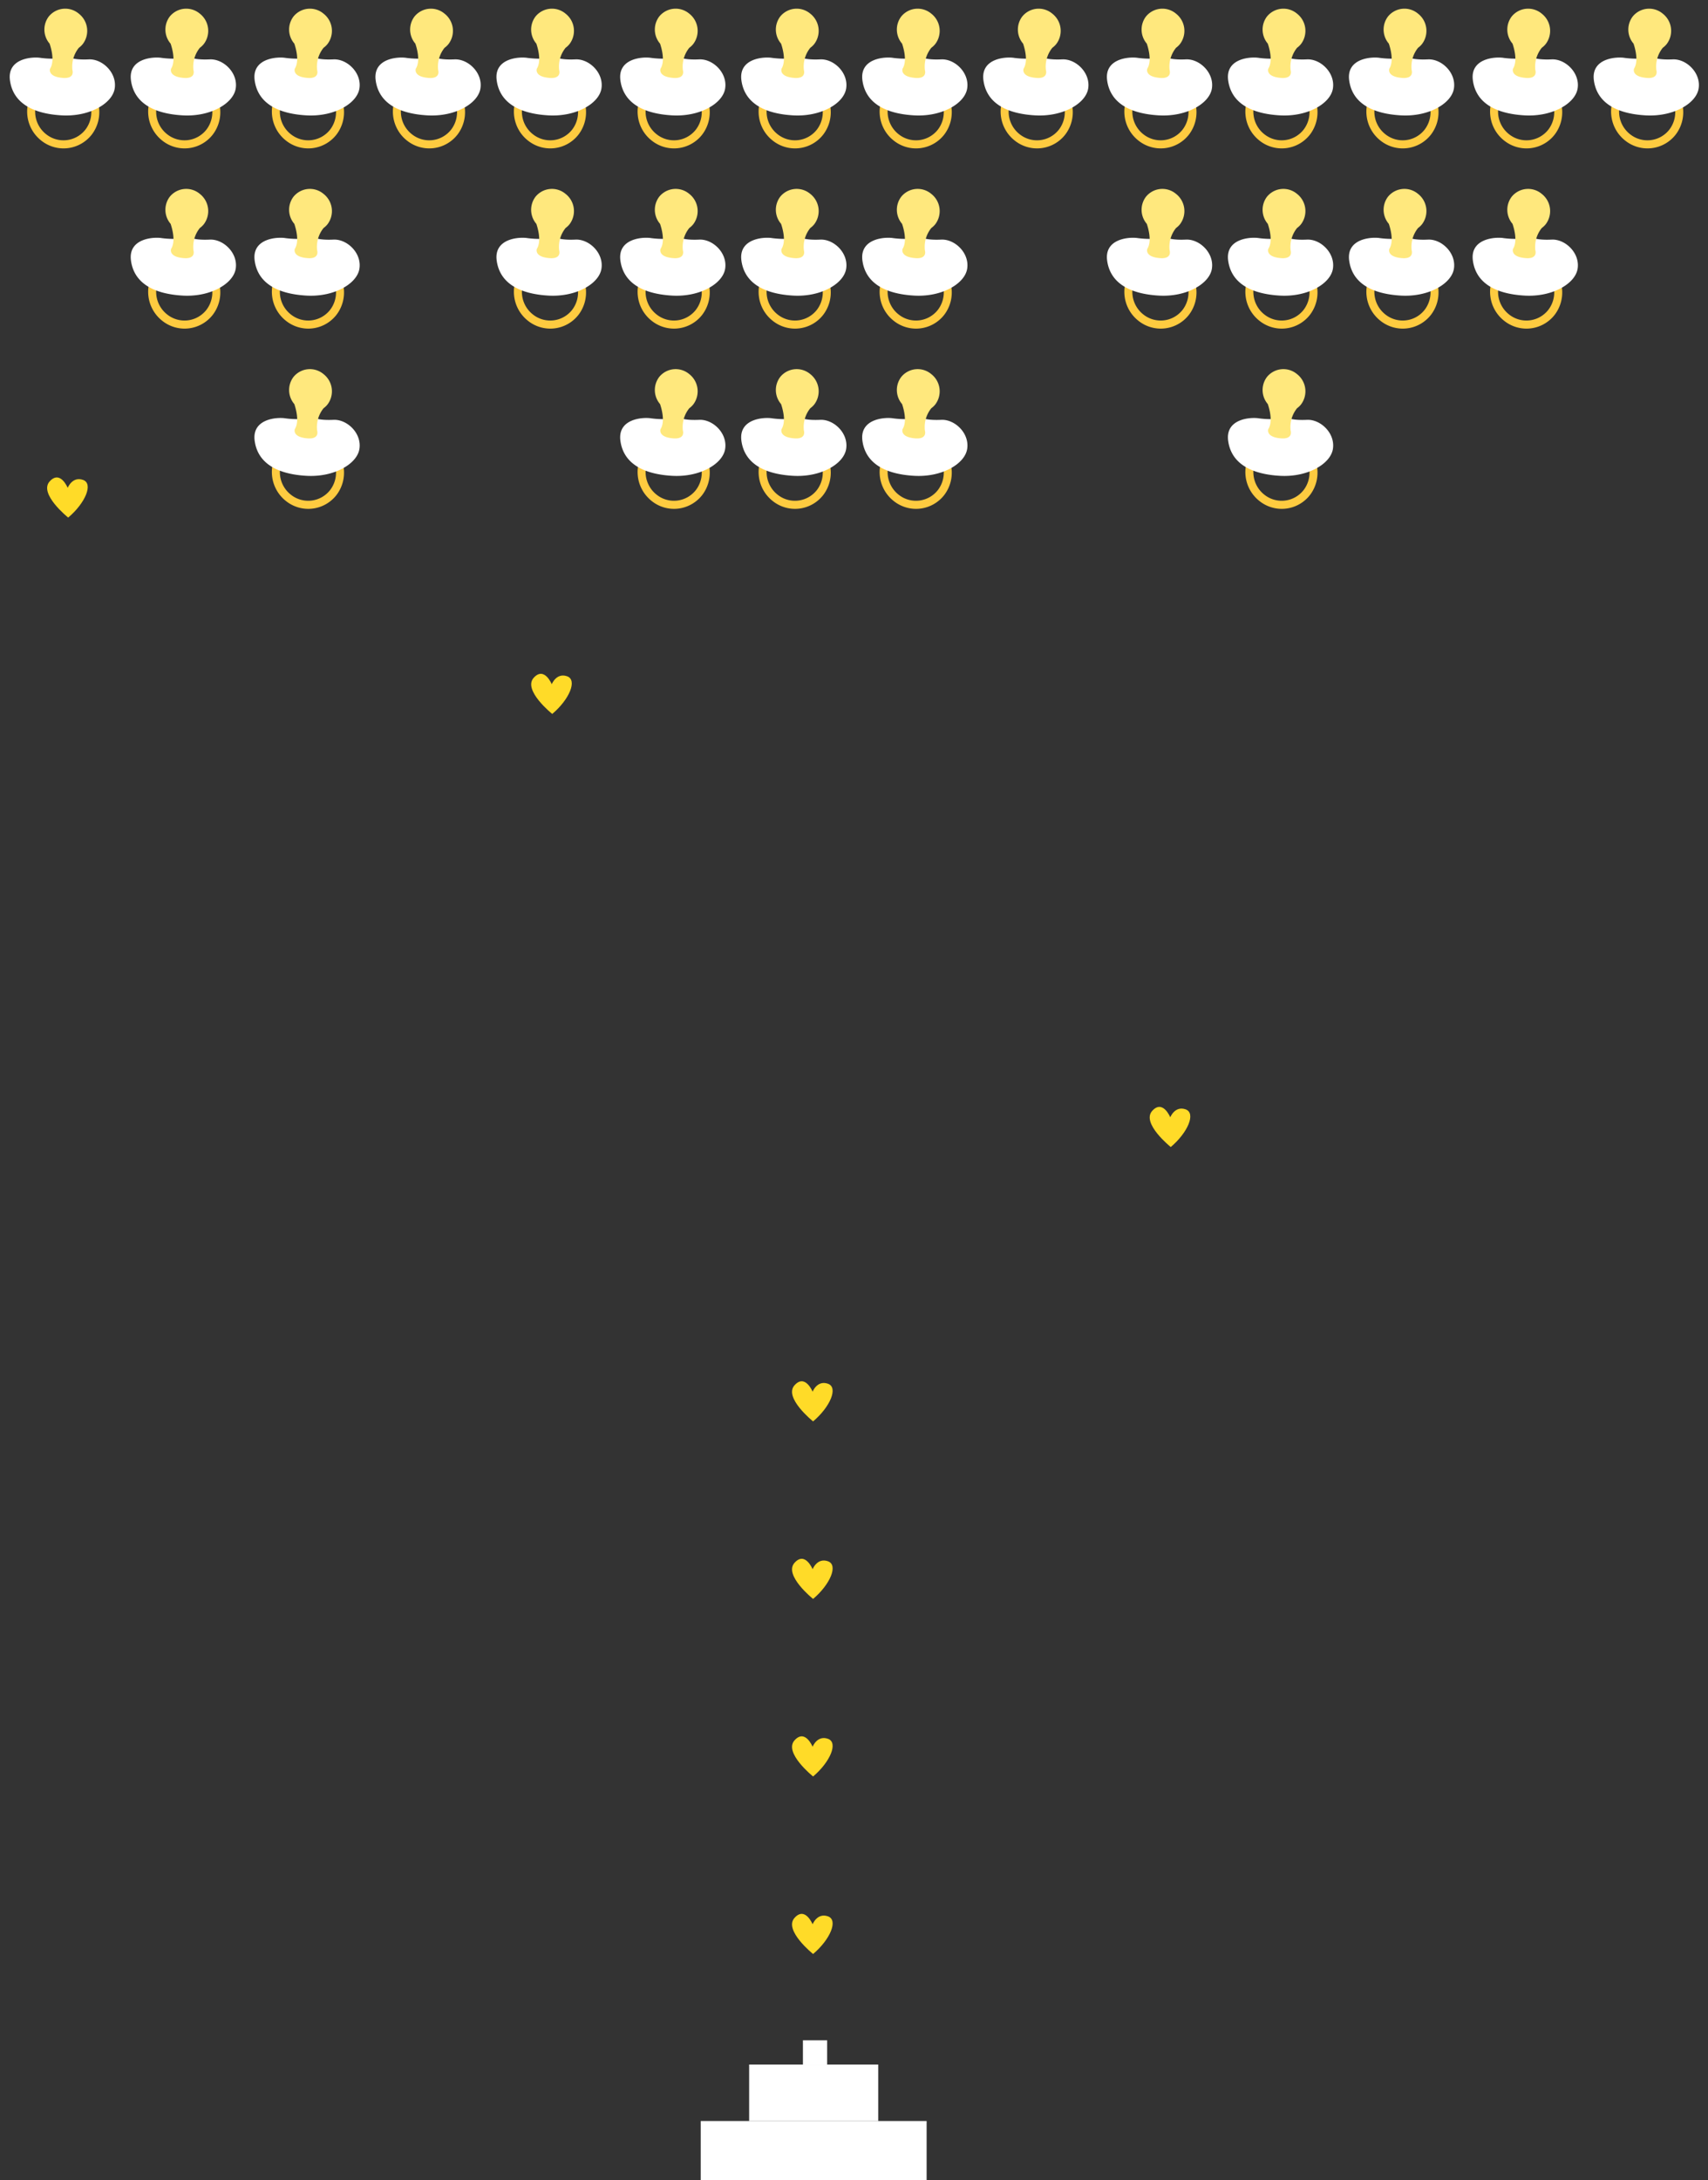 <svg xmlns="http://www.w3.org/2000/svg" width="635.134" height="810.5" viewBox="0 0 635.134 810.5">
  <rect x="0" y="0" width="635.134" height="810.5" fill="#333333" stroke="none"/>
  <g id="Group_333" data-name="Group 333" transform="translate(-994.425 -269.5)">
    <g id="Group_261" data-name="Group 261" transform="translate(366 -386.32)">
      <g id="Group_151" data-name="Group 151" transform="translate(1392.26 613.29) rotate(142)">
        <path id="Path_160" data-name="Path 160" d="M676.62,386.944a10.669,10.669,0,0,1-7.7,12.813,10.341,10.341,0,0,1-12.578-7.72,10.669,10.669,0,0,1,7.7-12.812,10.342,10.342,0,0,1,12.578,7.72m-23.165,5.816a13.282,13.282,0,0,0,16.153,9.914,13.7,13.7,0,0,0,9.9-16.454,13.281,13.281,0,0,0-16.154-9.914,13.7,13.7,0,0,0-9.895,16.454" transform="translate(-31.303 0)" fill="#fecb40"/>
        <path id="Path_161" data-name="Path 161" d="M629.965,418.49s-.939-1.837-5.056-4.743-5.281-10.436-.919-14.488c4.129-3.835,13.934-2.51,21.683,4.3,8.124,7.14,11.367,14.768,7.148,22.046s-12.169,1.811-14.224-.472a34.009,34.009,0,0,0-5.627-4.6" transform="translate(-9.23 -14.712)" fill="#fff"/>
        <path id="Path_162" data-name="Path 162" d="M622.9,449.881a11.146,11.146,0,0,1-6.976,5.036,7.5,7.5,0,0,0-2.076.215,8.112,8.112,0,0,0-5.715,9.82,7.862,7.862,0,0,0,9.472,6.007,8.036,8.036,0,0,0,5.939-8.131c.75-2.122,2.59-6.371,5.6-7.453,0,0,2.7-1.689-1.663-5.651-3.423-3.111-4.576.156-4.576.156" transform="translate(0 -50.216)" fill="#ffe87d"/>
      </g>
      <g id="Group_248" data-name="Group 248" transform="translate(1437.26 613.29) rotate(142)">
        <path id="Path_160-2" data-name="Path 160" d="M676.62,386.944a10.669,10.669,0,0,1-7.7,12.813,10.341,10.341,0,0,1-12.578-7.72,10.669,10.669,0,0,1,7.7-12.812,10.342,10.342,0,0,1,12.578,7.72m-23.165,5.816a13.282,13.282,0,0,0,16.153,9.914,13.7,13.7,0,0,0,9.9-16.454,13.281,13.281,0,0,0-16.154-9.914,13.7,13.7,0,0,0-9.895,16.454" transform="translate(-31.303 0)" fill="#fecb40"/>
        <path id="Path_161-2" data-name="Path 161" d="M629.965,418.49s-.939-1.837-5.056-4.743-5.281-10.436-.919-14.488c4.129-3.835,13.934-2.51,21.683,4.3,8.124,7.14,11.367,14.768,7.148,22.046s-12.169,1.811-14.224-.472a34.009,34.009,0,0,0-5.627-4.6" transform="translate(-9.23 -14.712)" fill="#fff"/>
        <path id="Path_162-2" data-name="Path 162" d="M622.9,449.881a11.146,11.146,0,0,1-6.976,5.036,7.5,7.5,0,0,0-2.076.215,8.112,8.112,0,0,0-5.715,9.82,7.862,7.862,0,0,0,9.472,6.007,8.036,8.036,0,0,0,5.939-8.131c.75-2.122,2.59-6.371,5.6-7.453,0,0,2.7-1.689-1.663-5.651-3.423-3.111-4.576.156-4.576.156" transform="translate(0 -50.216)" fill="#ffe87d"/>
      </g>
      <g id="Group_249" data-name="Group 249" transform="translate(1483.26 613.29) rotate(142)">
        <path id="Path_160-3" data-name="Path 160" d="M676.62,386.944a10.669,10.669,0,0,1-7.7,12.813,10.341,10.341,0,0,1-12.578-7.72,10.669,10.669,0,0,1,7.7-12.812,10.342,10.342,0,0,1,12.578,7.72m-23.165,5.816a13.282,13.282,0,0,0,16.153,9.914,13.7,13.7,0,0,0,9.9-16.454,13.281,13.281,0,0,0-16.154-9.914,13.7,13.7,0,0,0-9.895,16.454" transform="translate(-31.303 0)" fill="#fecb40"/>
        <path id="Path_161-3" data-name="Path 161" d="M629.965,418.49s-.939-1.837-5.056-4.743-5.281-10.436-.919-14.488c4.129-3.835,13.934-2.51,21.683,4.3,8.124,7.14,11.367,14.768,7.148,22.046s-12.169,1.811-14.224-.472a34.009,34.009,0,0,0-5.627-4.6" transform="translate(-9.23 -14.712)" fill="#fff"/>
        <path id="Path_162-3" data-name="Path 162" d="M622.9,449.881a11.146,11.146,0,0,1-6.976,5.036,7.5,7.5,0,0,0-2.076.215,8.112,8.112,0,0,0-5.715,9.82,7.862,7.862,0,0,0,9.472,6.007,8.036,8.036,0,0,0,5.939-8.131c.75-2.122,2.59-6.371,5.6-7.453,0,0,2.7-1.689-1.663-5.651-3.423-3.111-4.576.156-4.576.156" transform="translate(0 -50.216)" fill="#ffe87d"/>
      </g>
      <g id="Group_250" data-name="Group 250" transform="translate(1528.26 613.29) rotate(142)">
        <path id="Path_160-4" data-name="Path 160" d="M676.62,386.944a10.669,10.669,0,0,1-7.7,12.813,10.341,10.341,0,0,1-12.578-7.72,10.669,10.669,0,0,1,7.7-12.812,10.342,10.342,0,0,1,12.578,7.72m-23.165,5.816a13.282,13.282,0,0,0,16.153,9.914,13.7,13.7,0,0,0,9.9-16.454,13.281,13.281,0,0,0-16.154-9.914,13.7,13.7,0,0,0-9.895,16.454" transform="translate(-31.303 0)" fill="#fecb40"/>
        <path id="Path_161-4" data-name="Path 161" d="M629.965,418.49s-.939-1.837-5.056-4.743-5.281-10.436-.919-14.488c4.129-3.835,13.934-2.51,21.683,4.3,8.124,7.14,11.367,14.768,7.148,22.046s-12.169,1.811-14.224-.472a34.009,34.009,0,0,0-5.627-4.6" transform="translate(-9.23 -14.712)" fill="#fff"/>
        <path id="Path_162-4" data-name="Path 162" d="M622.9,449.881a11.146,11.146,0,0,1-6.976,5.036,7.5,7.5,0,0,0-2.076.215,8.112,8.112,0,0,0-5.715,9.82,7.862,7.862,0,0,0,9.472,6.007,8.036,8.036,0,0,0,5.939-8.131c.75-2.122,2.59-6.371,5.6-7.453,0,0,2.7-1.689-1.663-5.651-3.423-3.111-4.576.156-4.576.156" transform="translate(0 -50.216)" fill="#ffe87d"/>
      </g>
      <g id="Group_251" data-name="Group 251" transform="translate(1573.26 613.29) rotate(142)">
        <path id="Path_160-5" data-name="Path 160" d="M676.62,386.944a10.669,10.669,0,0,1-7.7,12.813,10.341,10.341,0,0,1-12.578-7.72,10.669,10.669,0,0,1,7.7-12.812,10.342,10.342,0,0,1,12.578,7.72m-23.165,5.816a13.282,13.282,0,0,0,16.153,9.914,13.7,13.7,0,0,0,9.9-16.454,13.281,13.281,0,0,0-16.154-9.914,13.7,13.7,0,0,0-9.895,16.454" transform="translate(-31.303 0)" fill="#fecb40"/>
        <path id="Path_161-5" data-name="Path 161" d="M629.965,418.49s-.939-1.837-5.056-4.743-5.281-10.436-.919-14.488c4.129-3.835,13.934-2.51,21.683,4.3,8.124,7.14,11.367,14.768,7.148,22.046s-12.169,1.811-14.224-.472a34.009,34.009,0,0,0-5.627-4.6" transform="translate(-9.23 -14.712)" fill="#fff"/>
        <path id="Path_162-5" data-name="Path 162" d="M622.9,449.881a11.146,11.146,0,0,1-6.976,5.036,7.5,7.5,0,0,0-2.076.215,8.112,8.112,0,0,0-5.715,9.82,7.862,7.862,0,0,0,9.472,6.007,8.036,8.036,0,0,0,5.939-8.131c.75-2.122,2.59-6.371,5.6-7.453,0,0,2.7-1.689-1.663-5.651-3.423-3.111-4.576.156-4.576.156" transform="translate(0 -50.216)" fill="#ffe87d"/>
      </g>
      <g id="Group_252" data-name="Group 252" transform="translate(1619.26 613.29) rotate(142)">
        <path id="Path_160-6" data-name="Path 160" d="M676.62,386.944a10.669,10.669,0,0,1-7.7,12.813,10.341,10.341,0,0,1-12.578-7.72,10.669,10.669,0,0,1,7.7-12.812,10.342,10.342,0,0,1,12.578,7.72m-23.165,5.816a13.282,13.282,0,0,0,16.153,9.914,13.7,13.7,0,0,0,9.9-16.454,13.281,13.281,0,0,0-16.154-9.914,13.7,13.7,0,0,0-9.895,16.454" transform="translate(-31.303 0)" fill="#fecb40"/>
        <path id="Path_161-6" data-name="Path 161" d="M629.965,418.49s-.939-1.837-5.056-4.743-5.281-10.436-.919-14.488c4.129-3.835,13.934-2.51,21.683,4.3,8.124,7.14,11.367,14.768,7.148,22.046s-12.169,1.811-14.224-.472a34.009,34.009,0,0,0-5.627-4.6" transform="translate(-9.23 -14.712)" fill="#fff"/>
        <path id="Path_162-6" data-name="Path 162" d="M622.9,449.881a11.146,11.146,0,0,1-6.976,5.036,7.5,7.5,0,0,0-2.076.215,8.112,8.112,0,0,0-5.715,9.82,7.862,7.862,0,0,0,9.472,6.007,8.036,8.036,0,0,0,5.939-8.131c.75-2.122,2.59-6.371,5.6-7.453,0,0,2.7-1.689-1.663-5.651-3.423-3.111-4.576.156-4.576.156" transform="translate(0 -50.216)" fill="#ffe87d"/>
      </g>
      <g id="Group_253" data-name="Group 253" transform="translate(1664.26 613.29) rotate(142)">
        <path id="Path_160-7" data-name="Path 160" d="M676.62,386.944a10.669,10.669,0,0,1-7.7,12.813,10.341,10.341,0,0,1-12.578-7.72,10.669,10.669,0,0,1,7.7-12.812,10.342,10.342,0,0,1,12.578,7.72m-23.165,5.816a13.282,13.282,0,0,0,16.153,9.914,13.7,13.7,0,0,0,9.9-16.454,13.281,13.281,0,0,0-16.154-9.914,13.7,13.7,0,0,0-9.895,16.454" transform="translate(-31.303 0)" fill="#fecb40"/>
        <path id="Path_161-7" data-name="Path 161" d="M629.965,418.49s-.939-1.837-5.056-4.743-5.281-10.436-.919-14.488c4.129-3.835,13.934-2.51,21.683,4.3,8.124,7.14,11.367,14.768,7.148,22.046s-12.169,1.811-14.224-.472a34.009,34.009,0,0,0-5.627-4.6" transform="translate(-9.23 -14.712)" fill="#fff"/>
        <path id="Path_162-7" data-name="Path 162" d="M622.9,449.881a11.146,11.146,0,0,1-6.976,5.036,7.5,7.5,0,0,0-2.076.215,8.112,8.112,0,0,0-5.715,9.82,7.862,7.862,0,0,0,9.472,6.007,8.036,8.036,0,0,0,5.939-8.131c.75-2.122,2.59-6.371,5.6-7.453,0,0,2.7-1.689-1.663-5.651-3.423-3.111-4.576.156-4.576.156" transform="translate(0 -50.216)" fill="#ffe87d"/>
      </g>
      <g id="Group_254" data-name="Group 254" transform="translate(1709.26 613.29) rotate(142)">
        <path id="Path_160-8" data-name="Path 160" d="M676.62,386.944a10.669,10.669,0,0,1-7.7,12.813,10.341,10.341,0,0,1-12.578-7.72,10.669,10.669,0,0,1,7.7-12.812,10.342,10.342,0,0,1,12.578,7.72m-23.165,5.816a13.282,13.282,0,0,0,16.153,9.914,13.7,13.7,0,0,0,9.9-16.454,13.281,13.281,0,0,0-16.154-9.914,13.7,13.7,0,0,0-9.895,16.454" transform="translate(-31.303 0)" fill="#fecb40"/>
        <path id="Path_161-8" data-name="Path 161" d="M629.965,418.49s-.939-1.837-5.056-4.743-5.281-10.436-.919-14.488c4.129-3.835,13.934-2.51,21.683,4.3,8.124,7.14,11.367,14.768,7.148,22.046s-12.169,1.811-14.224-.472a34.009,34.009,0,0,0-5.627-4.6" transform="translate(-9.23 -14.712)" fill="#fff"/>
        <path id="Path_162-8" data-name="Path 162" d="M622.9,449.881a11.146,11.146,0,0,1-6.976,5.036,7.5,7.5,0,0,0-2.076.215,8.112,8.112,0,0,0-5.715,9.82,7.862,7.862,0,0,0,9.472,6.007,8.036,8.036,0,0,0,5.939-8.131c.75-2.122,2.59-6.371,5.6-7.453,0,0,2.7-1.689-1.663-5.651-3.423-3.111-4.576.156-4.576.156" transform="translate(0 -50.216)" fill="#ffe87d"/>
      </g>
      <g id="Group_255" data-name="Group 255" transform="translate(1754.26 613.29) rotate(142)">
        <path id="Path_160-9" data-name="Path 160" d="M676.62,386.944a10.669,10.669,0,0,1-7.7,12.813,10.341,10.341,0,0,1-12.578-7.72,10.669,10.669,0,0,1,7.7-12.812,10.342,10.342,0,0,1,12.578,7.72m-23.165,5.816a13.282,13.282,0,0,0,16.153,9.914,13.7,13.7,0,0,0,9.9-16.454,13.281,13.281,0,0,0-16.154-9.914,13.7,13.7,0,0,0-9.895,16.454" transform="translate(-31.303 0)" fill="#fecb40"/>
        <path id="Path_161-9" data-name="Path 161" d="M629.965,418.49s-.939-1.837-5.056-4.743-5.281-10.436-.919-14.488c4.129-3.835,13.934-2.51,21.683,4.3,8.124,7.14,11.367,14.768,7.148,22.046s-12.169,1.811-14.224-.472a34.009,34.009,0,0,0-5.627-4.6" transform="translate(-9.23 -14.712)" fill="#fff"/>
        <path id="Path_162-9" data-name="Path 162" d="M622.9,449.881a11.146,11.146,0,0,1-6.976,5.036,7.5,7.5,0,0,0-2.076.215,8.112,8.112,0,0,0-5.715,9.82,7.862,7.862,0,0,0,9.472,6.007,8.036,8.036,0,0,0,5.939-8.131c.75-2.122,2.59-6.371,5.6-7.453,0,0,2.7-1.689-1.663-5.651-3.423-3.111-4.576.156-4.576.156" transform="translate(0 -50.216)" fill="#ffe87d"/>
      </g>
      <g id="Group_256" data-name="Group 256" transform="translate(1800.26 613.29) rotate(142)">
        <path id="Path_160-10" data-name="Path 160" d="M676.62,386.944a10.669,10.669,0,0,1-7.7,12.813,10.341,10.341,0,0,1-12.578-7.72,10.669,10.669,0,0,1,7.7-12.812,10.342,10.342,0,0,1,12.578,7.72m-23.165,5.816a13.282,13.282,0,0,0,16.153,9.914,13.7,13.7,0,0,0,9.9-16.454,13.281,13.281,0,0,0-16.154-9.914,13.7,13.7,0,0,0-9.895,16.454" transform="translate(-31.303 0)" fill="#fecb40"/>
        <path id="Path_161-10" data-name="Path 161" d="M629.965,418.49s-.939-1.837-5.056-4.743-5.281-10.436-.919-14.488c4.129-3.835,13.934-2.51,21.683,4.3,8.124,7.14,11.367,14.768,7.148,22.046s-12.169,1.811-14.224-.472a34.009,34.009,0,0,0-5.627-4.6" transform="translate(-9.23 -14.712)" fill="#fff"/>
        <path id="Path_162-10" data-name="Path 162" d="M622.9,449.881a11.146,11.146,0,0,1-6.976,5.036,7.5,7.5,0,0,0-2.076.215,8.112,8.112,0,0,0-5.715,9.82,7.862,7.862,0,0,0,9.472,6.007,8.036,8.036,0,0,0,5.939-8.131c.75-2.122,2.59-6.371,5.6-7.453,0,0,2.7-1.689-1.663-5.651-3.423-3.111-4.576.156-4.576.156" transform="translate(0 -50.216)" fill="#ffe87d"/>
      </g>
      <g id="Group_257" data-name="Group 257" transform="translate(1845.26 613.29) rotate(142)">
        <path id="Path_160-11" data-name="Path 160" d="M676.62,386.944a10.669,10.669,0,0,1-7.7,12.813,10.341,10.341,0,0,1-12.578-7.72,10.669,10.669,0,0,1,7.7-12.812,10.342,10.342,0,0,1,12.578,7.72m-23.165,5.816a13.282,13.282,0,0,0,16.153,9.914,13.7,13.7,0,0,0,9.9-16.454,13.281,13.281,0,0,0-16.154-9.914,13.7,13.7,0,0,0-9.895,16.454" transform="translate(-31.303 0)" fill="#fecb40"/>
        <path id="Path_161-11" data-name="Path 161" d="M629.965,418.49s-.939-1.837-5.056-4.743-5.281-10.436-.919-14.488c4.129-3.835,13.934-2.51,21.683,4.3,8.124,7.14,11.367,14.768,7.148,22.046s-12.169,1.811-14.224-.472a34.009,34.009,0,0,0-5.627-4.6" transform="translate(-9.23 -14.712)" fill="#fff"/>
        <path id="Path_162-11" data-name="Path 162" d="M622.9,449.881a11.146,11.146,0,0,1-6.976,5.036,7.5,7.5,0,0,0-2.076.215,8.112,8.112,0,0,0-5.715,9.82,7.862,7.862,0,0,0,9.472,6.007,8.036,8.036,0,0,0,5.939-8.131c.75-2.122,2.59-6.371,5.6-7.453,0,0,2.7-1.689-1.663-5.651-3.423-3.111-4.576.156-4.576.156" transform="translate(0 -50.216)" fill="#ffe87d"/>
      </g>
      <g id="Group_258" data-name="Group 258" transform="translate(1890.26 613.29) rotate(142)">
        <path id="Path_160-12" data-name="Path 160" d="M676.62,386.944a10.669,10.669,0,0,1-7.7,12.813,10.341,10.341,0,0,1-12.578-7.72,10.669,10.669,0,0,1,7.7-12.812,10.342,10.342,0,0,1,12.578,7.72m-23.165,5.816a13.282,13.282,0,0,0,16.153,9.914,13.7,13.7,0,0,0,9.9-16.454,13.281,13.281,0,0,0-16.154-9.914,13.7,13.7,0,0,0-9.895,16.454" transform="translate(-31.303 0)" fill="#fecb40"/>
        <path id="Path_161-12" data-name="Path 161" d="M629.965,418.49s-.939-1.837-5.056-4.743-5.281-10.436-.919-14.488c4.129-3.835,13.934-2.51,21.683,4.3,8.124,7.14,11.367,14.768,7.148,22.046s-12.169,1.811-14.224-.472a34.009,34.009,0,0,0-5.627-4.6" transform="translate(-9.23 -14.712)" fill="#fff"/>
        <path id="Path_162-12" data-name="Path 162" d="M622.9,449.881a11.146,11.146,0,0,1-6.976,5.036,7.5,7.5,0,0,0-2.076.215,8.112,8.112,0,0,0-5.715,9.82,7.862,7.862,0,0,0,9.472,6.007,8.036,8.036,0,0,0,5.939-8.131c.75-2.122,2.59-6.371,5.6-7.453,0,0,2.7-1.689-1.663-5.651-3.423-3.111-4.576.156-4.576.156" transform="translate(0 -50.216)" fill="#ffe87d"/>
      </g>
      <g id="Group_259" data-name="Group 259" transform="translate(1936.26 613.29) rotate(142)">
        <path id="Path_160-13" data-name="Path 160" d="M676.62,386.944a10.669,10.669,0,0,1-7.7,12.813,10.341,10.341,0,0,1-12.578-7.72,10.669,10.669,0,0,1,7.7-12.812,10.342,10.342,0,0,1,12.578,7.72m-23.165,5.816a13.282,13.282,0,0,0,16.153,9.914,13.7,13.7,0,0,0,9.9-16.454,13.281,13.281,0,0,0-16.154-9.914,13.7,13.7,0,0,0-9.895,16.454" transform="translate(-31.303 0)" fill="#fecb40"/>
        <path id="Path_161-13" data-name="Path 161" d="M629.965,418.49s-.939-1.837-5.056-4.743-5.281-10.436-.919-14.488c4.129-3.835,13.934-2.51,21.683,4.3,8.124,7.14,11.367,14.768,7.148,22.046s-12.169,1.811-14.224-.472a34.009,34.009,0,0,0-5.627-4.6" transform="translate(-9.23 -14.712)" fill="#fff"/>
        <path id="Path_162-13" data-name="Path 162" d="M622.9,449.881a11.146,11.146,0,0,1-6.976,5.036,7.5,7.5,0,0,0-2.076.215,8.112,8.112,0,0,0-5.715,9.82,7.862,7.862,0,0,0,9.472,6.007,8.036,8.036,0,0,0,5.939-8.131c.75-2.122,2.59-6.371,5.6-7.453,0,0,2.7-1.689-1.663-5.651-3.423-3.111-4.576.156-4.576.156" transform="translate(0 -50.216)" fill="#ffe87d"/>
      </g>
      <g id="Group_260" data-name="Group 260" transform="translate(1981.26 613.29) rotate(142)">
        <path id="Path_160-14" data-name="Path 160" d="M676.62,386.944a10.669,10.669,0,0,1-7.7,12.813,10.341,10.341,0,0,1-12.578-7.72,10.669,10.669,0,0,1,7.7-12.812,10.342,10.342,0,0,1,12.578,7.72m-23.165,5.816a13.282,13.282,0,0,0,16.153,9.914,13.7,13.7,0,0,0,9.9-16.454,13.281,13.281,0,0,0-16.154-9.914,13.7,13.7,0,0,0-9.895,16.454" transform="translate(-31.303 0)" fill="#fecb40"/>
        <path id="Path_161-14" data-name="Path 161" d="M629.965,418.49s-.939-1.837-5.056-4.743-5.281-10.436-.919-14.488c4.129-3.835,13.934-2.51,21.683,4.3,8.124,7.14,11.367,14.768,7.148,22.046s-12.169,1.811-14.224-.472a34.009,34.009,0,0,0-5.627-4.6" transform="translate(-9.23 -14.712)" fill="#fff"/>
        <path id="Path_162-14" data-name="Path 162" d="M622.9,449.881a11.146,11.146,0,0,1-6.976,5.036,7.5,7.5,0,0,0-2.076.215,8.112,8.112,0,0,0-5.715,9.82,7.862,7.862,0,0,0,9.472,6.007,8.036,8.036,0,0,0,5.939-8.131c.75-2.122,2.59-6.371,5.6-7.453,0,0,2.7-1.689-1.663-5.651-3.423-3.111-4.576.156-4.576.156" transform="translate(0 -50.216)" fill="#ffe87d"/>
      </g>
    </g>
    <g id="Group_262" data-name="Group 262" transform="translate(366 -319.32)">
      <g id="Group_248-2" data-name="Group 248" transform="translate(1437.26 613.29) rotate(142)">
        <path id="Path_160-15" data-name="Path 160" d="M676.62,386.944a10.669,10.669,0,0,1-7.7,12.813,10.341,10.341,0,0,1-12.578-7.72,10.669,10.669,0,0,1,7.7-12.812,10.342,10.342,0,0,1,12.578,7.72m-23.165,5.816a13.282,13.282,0,0,0,16.153,9.914,13.7,13.7,0,0,0,9.9-16.454,13.281,13.281,0,0,0-16.154-9.914,13.7,13.7,0,0,0-9.895,16.454" transform="translate(-31.303 0)" fill="#fecb40"/>
        <path id="Path_161-15" data-name="Path 161" d="M629.965,418.49s-.939-1.837-5.056-4.743-5.281-10.436-.919-14.488c4.129-3.835,13.934-2.51,21.683,4.3,8.124,7.14,11.367,14.768,7.148,22.046s-12.169,1.811-14.224-.472a34.009,34.009,0,0,0-5.627-4.6" transform="translate(-9.23 -14.712)" fill="#fff"/>
        <path id="Path_162-15" data-name="Path 162" d="M622.9,449.881a11.146,11.146,0,0,1-6.976,5.036,7.5,7.5,0,0,0-2.076.215,8.112,8.112,0,0,0-5.715,9.82,7.862,7.862,0,0,0,9.472,6.007,8.036,8.036,0,0,0,5.939-8.131c.75-2.122,2.59-6.371,5.6-7.453,0,0,2.7-1.689-1.663-5.651-3.423-3.111-4.576.156-4.576.156" transform="translate(0 -50.216)" fill="#ffe87d"/>
      </g>
      <g id="Group_249-2" data-name="Group 249" transform="translate(1483.26 613.29) rotate(142)">
        <path id="Path_160-16" data-name="Path 160" d="M676.62,386.944a10.669,10.669,0,0,1-7.7,12.813,10.341,10.341,0,0,1-12.578-7.72,10.669,10.669,0,0,1,7.7-12.812,10.342,10.342,0,0,1,12.578,7.72m-23.165,5.816a13.282,13.282,0,0,0,16.153,9.914,13.7,13.7,0,0,0,9.9-16.454,13.281,13.281,0,0,0-16.154-9.914,13.7,13.7,0,0,0-9.895,16.454" transform="translate(-31.303 0)" fill="#fecb40"/>
        <path id="Path_161-16" data-name="Path 161" d="M629.965,418.49s-.939-1.837-5.056-4.743-5.281-10.436-.919-14.488c4.129-3.835,13.934-2.51,21.683,4.3,8.124,7.14,11.367,14.768,7.148,22.046s-12.169,1.811-14.224-.472a34.009,34.009,0,0,0-5.627-4.6" transform="translate(-9.23 -14.712)" fill="#fff"/>
        <path id="Path_162-16" data-name="Path 162" d="M622.9,449.881a11.146,11.146,0,0,1-6.976,5.036,7.5,7.5,0,0,0-2.076.215,8.112,8.112,0,0,0-5.715,9.82,7.862,7.862,0,0,0,9.472,6.007,8.036,8.036,0,0,0,5.939-8.131c.75-2.122,2.59-6.371,5.6-7.453,0,0,2.7-1.689-1.663-5.651-3.423-3.111-4.576.156-4.576.156" transform="translate(0 -50.216)" fill="#ffe87d"/>
      </g>
      <g id="Group_251-2" data-name="Group 251" transform="translate(1573.26 613.29) rotate(142)">
        <path id="Path_160-17" data-name="Path 160" d="M676.62,386.944a10.669,10.669,0,0,1-7.7,12.813,10.341,10.341,0,0,1-12.578-7.72,10.669,10.669,0,0,1,7.7-12.812,10.342,10.342,0,0,1,12.578,7.72m-23.165,5.816a13.282,13.282,0,0,0,16.153,9.914,13.7,13.7,0,0,0,9.9-16.454,13.281,13.281,0,0,0-16.154-9.914,13.7,13.7,0,0,0-9.895,16.454" transform="translate(-31.303 0)" fill="#fecb40"/>
        <path id="Path_161-17" data-name="Path 161" d="M629.965,418.49s-.939-1.837-5.056-4.743-5.281-10.436-.919-14.488c4.129-3.835,13.934-2.51,21.683,4.3,8.124,7.14,11.367,14.768,7.148,22.046s-12.169,1.811-14.224-.472a34.009,34.009,0,0,0-5.627-4.6" transform="translate(-9.23 -14.712)" fill="#fff"/>
        <path id="Path_162-17" data-name="Path 162" d="M622.9,449.881a11.146,11.146,0,0,1-6.976,5.036,7.5,7.5,0,0,0-2.076.215,8.112,8.112,0,0,0-5.715,9.82,7.862,7.862,0,0,0,9.472,6.007,8.036,8.036,0,0,0,5.939-8.131c.75-2.122,2.59-6.371,5.6-7.453,0,0,2.7-1.689-1.663-5.651-3.423-3.111-4.576.156-4.576.156" transform="translate(0 -50.216)" fill="#ffe87d"/>
      </g>
      <g id="Group_252-2" data-name="Group 252" transform="translate(1619.26 613.29) rotate(142)">
        <path id="Path_160-18" data-name="Path 160" d="M676.62,386.944a10.669,10.669,0,0,1-7.7,12.813,10.341,10.341,0,0,1-12.578-7.72,10.669,10.669,0,0,1,7.7-12.812,10.342,10.342,0,0,1,12.578,7.72m-23.165,5.816a13.282,13.282,0,0,0,16.153,9.914,13.7,13.7,0,0,0,9.9-16.454,13.281,13.281,0,0,0-16.154-9.914,13.7,13.7,0,0,0-9.895,16.454" transform="translate(-31.303 0)" fill="#fecb40"/>
        <path id="Path_161-18" data-name="Path 161" d="M629.965,418.49s-.939-1.837-5.056-4.743-5.281-10.436-.919-14.488c4.129-3.835,13.934-2.51,21.683,4.3,8.124,7.14,11.367,14.768,7.148,22.046s-12.169,1.811-14.224-.472a34.009,34.009,0,0,0-5.627-4.6" transform="translate(-9.23 -14.712)" fill="#fff"/>
        <path id="Path_162-18" data-name="Path 162" d="M622.9,449.881a11.146,11.146,0,0,1-6.976,5.036,7.5,7.5,0,0,0-2.076.215,8.112,8.112,0,0,0-5.715,9.82,7.862,7.862,0,0,0,9.472,6.007,8.036,8.036,0,0,0,5.939-8.131c.75-2.122,2.59-6.371,5.6-7.453,0,0,2.7-1.689-1.663-5.651-3.423-3.111-4.576.156-4.576.156" transform="translate(0 -50.216)" fill="#ffe87d"/>
      </g>
      <g id="Group_253-2" data-name="Group 253" transform="translate(1664.26 613.29) rotate(142)">
        <path id="Path_160-19" data-name="Path 160" d="M676.62,386.944a10.669,10.669,0,0,1-7.7,12.813,10.341,10.341,0,0,1-12.578-7.72,10.669,10.669,0,0,1,7.7-12.812,10.342,10.342,0,0,1,12.578,7.72m-23.165,5.816a13.282,13.282,0,0,0,16.153,9.914,13.7,13.7,0,0,0,9.9-16.454,13.281,13.281,0,0,0-16.154-9.914,13.7,13.7,0,0,0-9.895,16.454" transform="translate(-31.303 0)" fill="#fecb40"/>
        <path id="Path_161-19" data-name="Path 161" d="M629.965,418.49s-.939-1.837-5.056-4.743-5.281-10.436-.919-14.488c4.129-3.835,13.934-2.51,21.683,4.3,8.124,7.14,11.367,14.768,7.148,22.046s-12.169,1.811-14.224-.472a34.009,34.009,0,0,0-5.627-4.6" transform="translate(-9.23 -14.712)" fill="#fff"/>
        <path id="Path_162-19" data-name="Path 162" d="M622.9,449.881a11.146,11.146,0,0,1-6.976,5.036,7.5,7.5,0,0,0-2.076.215,8.112,8.112,0,0,0-5.715,9.82,7.862,7.862,0,0,0,9.472,6.007,8.036,8.036,0,0,0,5.939-8.131c.75-2.122,2.59-6.371,5.6-7.453,0,0,2.7-1.689-1.663-5.651-3.423-3.111-4.576.156-4.576.156" transform="translate(0 -50.216)" fill="#ffe87d"/>
      </g>
      <g id="Group_254-2" data-name="Group 254" transform="translate(1709.26 613.29) rotate(142)">
        <path id="Path_160-20" data-name="Path 160" d="M676.62,386.944a10.669,10.669,0,0,1-7.7,12.813,10.341,10.341,0,0,1-12.578-7.72,10.669,10.669,0,0,1,7.7-12.812,10.342,10.342,0,0,1,12.578,7.72m-23.165,5.816a13.282,13.282,0,0,0,16.153,9.914,13.7,13.7,0,0,0,9.9-16.454,13.281,13.281,0,0,0-16.154-9.914,13.7,13.7,0,0,0-9.895,16.454" transform="translate(-31.303 0)" fill="#fecb40"/>
        <path id="Path_161-20" data-name="Path 161" d="M629.965,418.49s-.939-1.837-5.056-4.743-5.281-10.436-.919-14.488c4.129-3.835,13.934-2.51,21.683,4.3,8.124,7.14,11.367,14.768,7.148,22.046s-12.169,1.811-14.224-.472a34.009,34.009,0,0,0-5.627-4.6" transform="translate(-9.23 -14.712)" fill="#fff"/>
        <path id="Path_162-20" data-name="Path 162" d="M622.9,449.881a11.146,11.146,0,0,1-6.976,5.036,7.5,7.5,0,0,0-2.076.215,8.112,8.112,0,0,0-5.715,9.82,7.862,7.862,0,0,0,9.472,6.007,8.036,8.036,0,0,0,5.939-8.131c.75-2.122,2.59-6.371,5.6-7.453,0,0,2.7-1.689-1.663-5.651-3.423-3.111-4.576.156-4.576.156" transform="translate(0 -50.216)" fill="#ffe87d"/>
      </g>
      <g id="Group_256-2" data-name="Group 256" transform="translate(1800.26 613.29) rotate(142)">
        <path id="Path_160-21" data-name="Path 160" d="M676.62,386.944a10.669,10.669,0,0,1-7.7,12.813,10.341,10.341,0,0,1-12.578-7.72,10.669,10.669,0,0,1,7.7-12.812,10.342,10.342,0,0,1,12.578,7.72m-23.165,5.816a13.282,13.282,0,0,0,16.153,9.914,13.7,13.7,0,0,0,9.9-16.454,13.281,13.281,0,0,0-16.154-9.914,13.7,13.7,0,0,0-9.895,16.454" transform="translate(-31.303 0)" fill="#fecb40"/>
        <path id="Path_161-21" data-name="Path 161" d="M629.965,418.49s-.939-1.837-5.056-4.743-5.281-10.436-.919-14.488c4.129-3.835,13.934-2.51,21.683,4.3,8.124,7.14,11.367,14.768,7.148,22.046s-12.169,1.811-14.224-.472a34.009,34.009,0,0,0-5.627-4.6" transform="translate(-9.23 -14.712)" fill="#fff"/>
        <path id="Path_162-21" data-name="Path 162" d="M622.9,449.881a11.146,11.146,0,0,1-6.976,5.036,7.5,7.5,0,0,0-2.076.215,8.112,8.112,0,0,0-5.715,9.82,7.862,7.862,0,0,0,9.472,6.007,8.036,8.036,0,0,0,5.939-8.131c.75-2.122,2.59-6.371,5.6-7.453,0,0,2.7-1.689-1.663-5.651-3.423-3.111-4.576.156-4.576.156" transform="translate(0 -50.216)" fill="#ffe87d"/>
      </g>
      <g id="Group_257-2" data-name="Group 257" transform="translate(1845.26 613.29) rotate(142)">
        <path id="Path_160-22" data-name="Path 160" d="M676.62,386.944a10.669,10.669,0,0,1-7.7,12.813,10.341,10.341,0,0,1-12.578-7.72,10.669,10.669,0,0,1,7.7-12.812,10.342,10.342,0,0,1,12.578,7.72m-23.165,5.816a13.282,13.282,0,0,0,16.153,9.914,13.7,13.7,0,0,0,9.9-16.454,13.281,13.281,0,0,0-16.154-9.914,13.7,13.7,0,0,0-9.895,16.454" transform="translate(-31.303 0)" fill="#fecb40"/>
        <path id="Path_161-22" data-name="Path 161" d="M629.965,418.49s-.939-1.837-5.056-4.743-5.281-10.436-.919-14.488c4.129-3.835,13.934-2.51,21.683,4.3,8.124,7.14,11.367,14.768,7.148,22.046s-12.169,1.811-14.224-.472a34.009,34.009,0,0,0-5.627-4.6" transform="translate(-9.23 -14.712)" fill="#fff"/>
        <path id="Path_162-22" data-name="Path 162" d="M622.9,449.881a11.146,11.146,0,0,1-6.976,5.036,7.5,7.5,0,0,0-2.076.215,8.112,8.112,0,0,0-5.715,9.82,7.862,7.862,0,0,0,9.472,6.007,8.036,8.036,0,0,0,5.939-8.131c.75-2.122,2.59-6.371,5.6-7.453,0,0,2.7-1.689-1.663-5.651-3.423-3.111-4.576.156-4.576.156" transform="translate(0 -50.216)" fill="#ffe87d"/>
      </g>
      <g id="Group_258-2" data-name="Group 258" transform="translate(1890.26 613.29) rotate(142)">
        <path id="Path_160-23" data-name="Path 160" d="M676.62,386.944a10.669,10.669,0,0,1-7.7,12.813,10.341,10.341,0,0,1-12.578-7.72,10.669,10.669,0,0,1,7.7-12.812,10.342,10.342,0,0,1,12.578,7.72m-23.165,5.816a13.282,13.282,0,0,0,16.153,9.914,13.7,13.7,0,0,0,9.9-16.454,13.281,13.281,0,0,0-16.154-9.914,13.7,13.7,0,0,0-9.895,16.454" transform="translate(-31.303 0)" fill="#fecb40"/>
        <path id="Path_161-23" data-name="Path 161" d="M629.965,418.49s-.939-1.837-5.056-4.743-5.281-10.436-.919-14.488c4.129-3.835,13.934-2.51,21.683,4.3,8.124,7.14,11.367,14.768,7.148,22.046s-12.169,1.811-14.224-.472a34.009,34.009,0,0,0-5.627-4.6" transform="translate(-9.23 -14.712)" fill="#fff"/>
        <path id="Path_162-23" data-name="Path 162" d="M622.9,449.881a11.146,11.146,0,0,1-6.976,5.036,7.5,7.5,0,0,0-2.076.215,8.112,8.112,0,0,0-5.715,9.82,7.862,7.862,0,0,0,9.472,6.007,8.036,8.036,0,0,0,5.939-8.131c.75-2.122,2.59-6.371,5.6-7.453,0,0,2.7-1.689-1.663-5.651-3.423-3.111-4.576.156-4.576.156" transform="translate(0 -50.216)" fill="#ffe87d"/>
      </g>
      <g id="Group_259-2" data-name="Group 259" transform="translate(1936.26 613.29) rotate(142)">
        <path id="Path_160-24" data-name="Path 160" d="M676.62,386.944a10.669,10.669,0,0,1-7.7,12.813,10.341,10.341,0,0,1-12.578-7.72,10.669,10.669,0,0,1,7.7-12.812,10.342,10.342,0,0,1,12.578,7.72m-23.165,5.816a13.282,13.282,0,0,0,16.153,9.914,13.7,13.7,0,0,0,9.9-16.454,13.281,13.281,0,0,0-16.154-9.914,13.7,13.7,0,0,0-9.895,16.454" transform="translate(-31.303 0)" fill="#fecb40"/>
        <path id="Path_161-24" data-name="Path 161" d="M629.965,418.49s-.939-1.837-5.056-4.743-5.281-10.436-.919-14.488c4.129-3.835,13.934-2.51,21.683,4.3,8.124,7.14,11.367,14.768,7.148,22.046s-12.169,1.811-14.224-.472a34.009,34.009,0,0,0-5.627-4.6" transform="translate(-9.23 -14.712)" fill="#fff"/>
        <path id="Path_162-24" data-name="Path 162" d="M622.9,449.881a11.146,11.146,0,0,1-6.976,5.036,7.5,7.5,0,0,0-2.076.215,8.112,8.112,0,0,0-5.715,9.82,7.862,7.862,0,0,0,9.472,6.007,8.036,8.036,0,0,0,5.939-8.131c.75-2.122,2.59-6.371,5.6-7.453,0,0,2.7-1.689-1.663-5.651-3.423-3.111-4.576.156-4.576.156" transform="translate(0 -50.216)" fill="#ffe87d"/>
      </g>
    </g>
    <g id="Group_263" data-name="Group 263" transform="translate(366 -252.32)">
      <g id="Group_249-3" data-name="Group 249" transform="translate(1483.26 613.29) rotate(142)">
        <path id="Path_160-25" data-name="Path 160" d="M676.62,386.944a10.669,10.669,0,0,1-7.7,12.813,10.341,10.341,0,0,1-12.578-7.72,10.669,10.669,0,0,1,7.7-12.812,10.342,10.342,0,0,1,12.578,7.72m-23.165,5.816a13.282,13.282,0,0,0,16.153,9.914,13.7,13.7,0,0,0,9.9-16.454,13.281,13.281,0,0,0-16.154-9.914,13.7,13.7,0,0,0-9.895,16.454" transform="translate(-31.303 0)" fill="#fecb40"/>
        <path id="Path_161-25" data-name="Path 161" d="M629.965,418.49s-.939-1.837-5.056-4.743-5.281-10.436-.919-14.488c4.129-3.835,13.934-2.51,21.683,4.3,8.124,7.14,11.367,14.768,7.148,22.046s-12.169,1.811-14.224-.472a34.009,34.009,0,0,0-5.627-4.6" transform="translate(-9.23 -14.712)" fill="#fff"/>
        <path id="Path_162-25" data-name="Path 162" d="M622.9,449.881a11.146,11.146,0,0,1-6.976,5.036,7.5,7.5,0,0,0-2.076.215,8.112,8.112,0,0,0-5.715,9.82,7.862,7.862,0,0,0,9.472,6.007,8.036,8.036,0,0,0,5.939-8.131c.75-2.122,2.59-6.371,5.6-7.453,0,0,2.7-1.689-1.663-5.651-3.423-3.111-4.576.156-4.576.156" transform="translate(0 -50.216)" fill="#ffe87d"/>
      </g>
      <g id="Group_252-3" data-name="Group 252" transform="translate(1619.26 613.29) rotate(142)">
        <path id="Path_160-26" data-name="Path 160" d="M676.62,386.944a10.669,10.669,0,0,1-7.7,12.813,10.341,10.341,0,0,1-12.578-7.72,10.669,10.669,0,0,1,7.7-12.812,10.342,10.342,0,0,1,12.578,7.72m-23.165,5.816a13.282,13.282,0,0,0,16.153,9.914,13.7,13.7,0,0,0,9.9-16.454,13.281,13.281,0,0,0-16.154-9.914,13.7,13.7,0,0,0-9.895,16.454" transform="translate(-31.303 0)" fill="#fecb40"/>
        <path id="Path_161-26" data-name="Path 161" d="M629.965,418.49s-.939-1.837-5.056-4.743-5.281-10.436-.919-14.488c4.129-3.835,13.934-2.51,21.683,4.3,8.124,7.14,11.367,14.768,7.148,22.046s-12.169,1.811-14.224-.472a34.009,34.009,0,0,0-5.627-4.6" transform="translate(-9.23 -14.712)" fill="#fff"/>
        <path id="Path_162-26" data-name="Path 162" d="M622.9,449.881a11.146,11.146,0,0,1-6.976,5.036,7.5,7.5,0,0,0-2.076.215,8.112,8.112,0,0,0-5.715,9.82,7.862,7.862,0,0,0,9.472,6.007,8.036,8.036,0,0,0,5.939-8.131c.75-2.122,2.59-6.371,5.6-7.453,0,0,2.7-1.689-1.663-5.651-3.423-3.111-4.576.156-4.576.156" transform="translate(0 -50.216)" fill="#ffe87d"/>
      </g>
      <g id="Group_253-3" data-name="Group 253" transform="translate(1664.26 613.29) rotate(142)">
        <path id="Path_160-27" data-name="Path 160" d="M676.62,386.944a10.669,10.669,0,0,1-7.7,12.813,10.341,10.341,0,0,1-12.578-7.72,10.669,10.669,0,0,1,7.7-12.812,10.342,10.342,0,0,1,12.578,7.72m-23.165,5.816a13.282,13.282,0,0,0,16.153,9.914,13.7,13.7,0,0,0,9.9-16.454,13.281,13.281,0,0,0-16.154-9.914,13.7,13.7,0,0,0-9.895,16.454" transform="translate(-31.303 0)" fill="#fecb40"/>
        <path id="Path_161-27" data-name="Path 161" d="M629.965,418.49s-.939-1.837-5.056-4.743-5.281-10.436-.919-14.488c4.129-3.835,13.934-2.51,21.683,4.3,8.124,7.14,11.367,14.768,7.148,22.046s-12.169,1.811-14.224-.472a34.009,34.009,0,0,0-5.627-4.6" transform="translate(-9.23 -14.712)" fill="#fff"/>
        <path id="Path_162-27" data-name="Path 162" d="M622.9,449.881a11.146,11.146,0,0,1-6.976,5.036,7.5,7.5,0,0,0-2.076.215,8.112,8.112,0,0,0-5.715,9.82,7.862,7.862,0,0,0,9.472,6.007,8.036,8.036,0,0,0,5.939-8.131c.75-2.122,2.59-6.371,5.6-7.453,0,0,2.7-1.689-1.663-5.651-3.423-3.111-4.576.156-4.576.156" transform="translate(0 -50.216)" fill="#ffe87d"/>
      </g>
      <g id="Group_254-3" data-name="Group 254" transform="translate(1709.26 613.29) rotate(142)">
        <path id="Path_160-28" data-name="Path 160" d="M676.62,386.944a10.669,10.669,0,0,1-7.7,12.813,10.341,10.341,0,0,1-12.578-7.72,10.669,10.669,0,0,1,7.7-12.812,10.342,10.342,0,0,1,12.578,7.72m-23.165,5.816a13.282,13.282,0,0,0,16.153,9.914,13.7,13.7,0,0,0,9.9-16.454,13.281,13.281,0,0,0-16.154-9.914,13.7,13.7,0,0,0-9.895,16.454" transform="translate(-31.303 0)" fill="#fecb40"/>
        <path id="Path_161-28" data-name="Path 161" d="M629.965,418.49s-.939-1.837-5.056-4.743-5.281-10.436-.919-14.488c4.129-3.835,13.934-2.51,21.683,4.3,8.124,7.14,11.367,14.768,7.148,22.046s-12.169,1.811-14.224-.472a34.009,34.009,0,0,0-5.627-4.6" transform="translate(-9.23 -14.712)" fill="#fff"/>
        <path id="Path_162-28" data-name="Path 162" d="M622.9,449.881a11.146,11.146,0,0,1-6.976,5.036,7.5,7.5,0,0,0-2.076.215,8.112,8.112,0,0,0-5.715,9.82,7.862,7.862,0,0,0,9.472,6.007,8.036,8.036,0,0,0,5.939-8.131c.75-2.122,2.59-6.371,5.6-7.453,0,0,2.7-1.689-1.663-5.651-3.423-3.111-4.576.156-4.576.156" transform="translate(0 -50.216)" fill="#ffe87d"/>
      </g>
      <g id="Group_257-3" data-name="Group 257" transform="translate(1845.26 613.29) rotate(142)">
        <path id="Path_160-29" data-name="Path 160" d="M676.62,386.944a10.669,10.669,0,0,1-7.7,12.813,10.341,10.341,0,0,1-12.578-7.72,10.669,10.669,0,0,1,7.7-12.812,10.342,10.342,0,0,1,12.578,7.72m-23.165,5.816a13.282,13.282,0,0,0,16.153,9.914,13.7,13.7,0,0,0,9.9-16.454,13.281,13.281,0,0,0-16.154-9.914,13.7,13.7,0,0,0-9.895,16.454" transform="translate(-31.303 0)" fill="#fecb40"/>
        <path id="Path_161-29" data-name="Path 161" d="M629.965,418.49s-.939-1.837-5.056-4.743-5.281-10.436-.919-14.488c4.129-3.835,13.934-2.51,21.683,4.3,8.124,7.14,11.367,14.768,7.148,22.046s-12.169,1.811-14.224-.472a34.009,34.009,0,0,0-5.627-4.6" transform="translate(-9.23 -14.712)" fill="#fff"/>
        <path id="Path_162-29" data-name="Path 162" d="M622.9,449.881a11.146,11.146,0,0,1-6.976,5.036,7.5,7.5,0,0,0-2.076.215,8.112,8.112,0,0,0-5.715,9.82,7.862,7.862,0,0,0,9.472,6.007,8.036,8.036,0,0,0,5.939-8.131c.75-2.122,2.59-6.371,5.6-7.453,0,0,2.7-1.689-1.663-5.651-3.423-3.111-4.576.156-4.576.156" transform="translate(0 -50.216)" fill="#ffe87d"/>
      </g>
    </g>
    <g id="Group_265" data-name="Group 265" transform="translate(-7645 -459.365)">
      <rect id="Rectangle_228" data-name="Rectangle 228" width="84" height="22" transform="translate(8900 1517.365)" fill="#fff"/>
      <rect id="Rectangle_230" data-name="Rectangle 230" width="48" height="21" transform="translate(8918 1496.365)" fill="#fff"/>
      <rect id="Rectangle_231" data-name="Rectangle 231" width="9" height="9" transform="translate(8938 1487.365)" fill="#fff"/>
    </g>
    <path id="Path_345" data-name="Path 345" d="M351.268,51.637s1.7-4.35,5.683-2.963.826,8.668-5.5,14.014c0,0-11.044-8.837-6.9-13.439,3.946-4.384,6.716,2.387,6.716,2.387" transform="translate(848.331 472.228)" fill="#ffdb28"/>
    <path id="Path_346" data-name="Path 346" d="M351.268,51.637s1.7-4.35,5.683-2.963.826,8.668-5.5,14.014c0,0-11.044-8.837-6.9-13.439,3.946-4.384,6.716,2.387,6.716,2.387" transform="translate(1078.331 633.228)" fill="#ffdb28"/>
    <path id="Path_347" data-name="Path 347" d="M351.268,51.637s1.7-4.35,5.683-2.963.826,8.668-5.5,14.014c0,0-11.044-8.837-6.9-13.439,3.946-4.384,6.716,2.387,6.716,2.387" transform="translate(668.331 399.228)" fill="#ffdb28"/>
    <path id="Path_348" data-name="Path 348" d="M351.268,51.637s1.7-4.35,5.683-2.963.826,8.668-5.5,14.014c0,0-11.044-8.837-6.9-13.439,3.946-4.384,6.716,2.387,6.716,2.387" transform="translate(945.331 735.228)" fill="#ffdb28"/>
    <path id="Path_349" data-name="Path 349" d="M351.268,51.637s1.7-4.35,5.683-2.963.826,8.668-5.5,14.014c0,0-11.044-8.837-6.9-13.439,3.946-4.384,6.716,2.387,6.716,2.387" transform="translate(945.331 801.228)" fill="#ffdb28"/>
    <path id="Path_350" data-name="Path 350" d="M351.268,51.637s1.7-4.35,5.683-2.963.826,8.668-5.5,14.014c0,0-11.044-8.837-6.9-13.439,3.946-4.384,6.716,2.387,6.716,2.387" transform="translate(945.331 867.228)" fill="#ffdb28"/>
    <path id="Path_351" data-name="Path 351" d="M351.268,51.637s1.7-4.35,5.683-2.963.826,8.668-5.5,14.014c0,0-11.044-8.837-6.9-13.439,3.946-4.384,6.716,2.387,6.716,2.387" transform="translate(945.331 933.228)" fill="#ffdb28"/>
  </g>
</svg>
